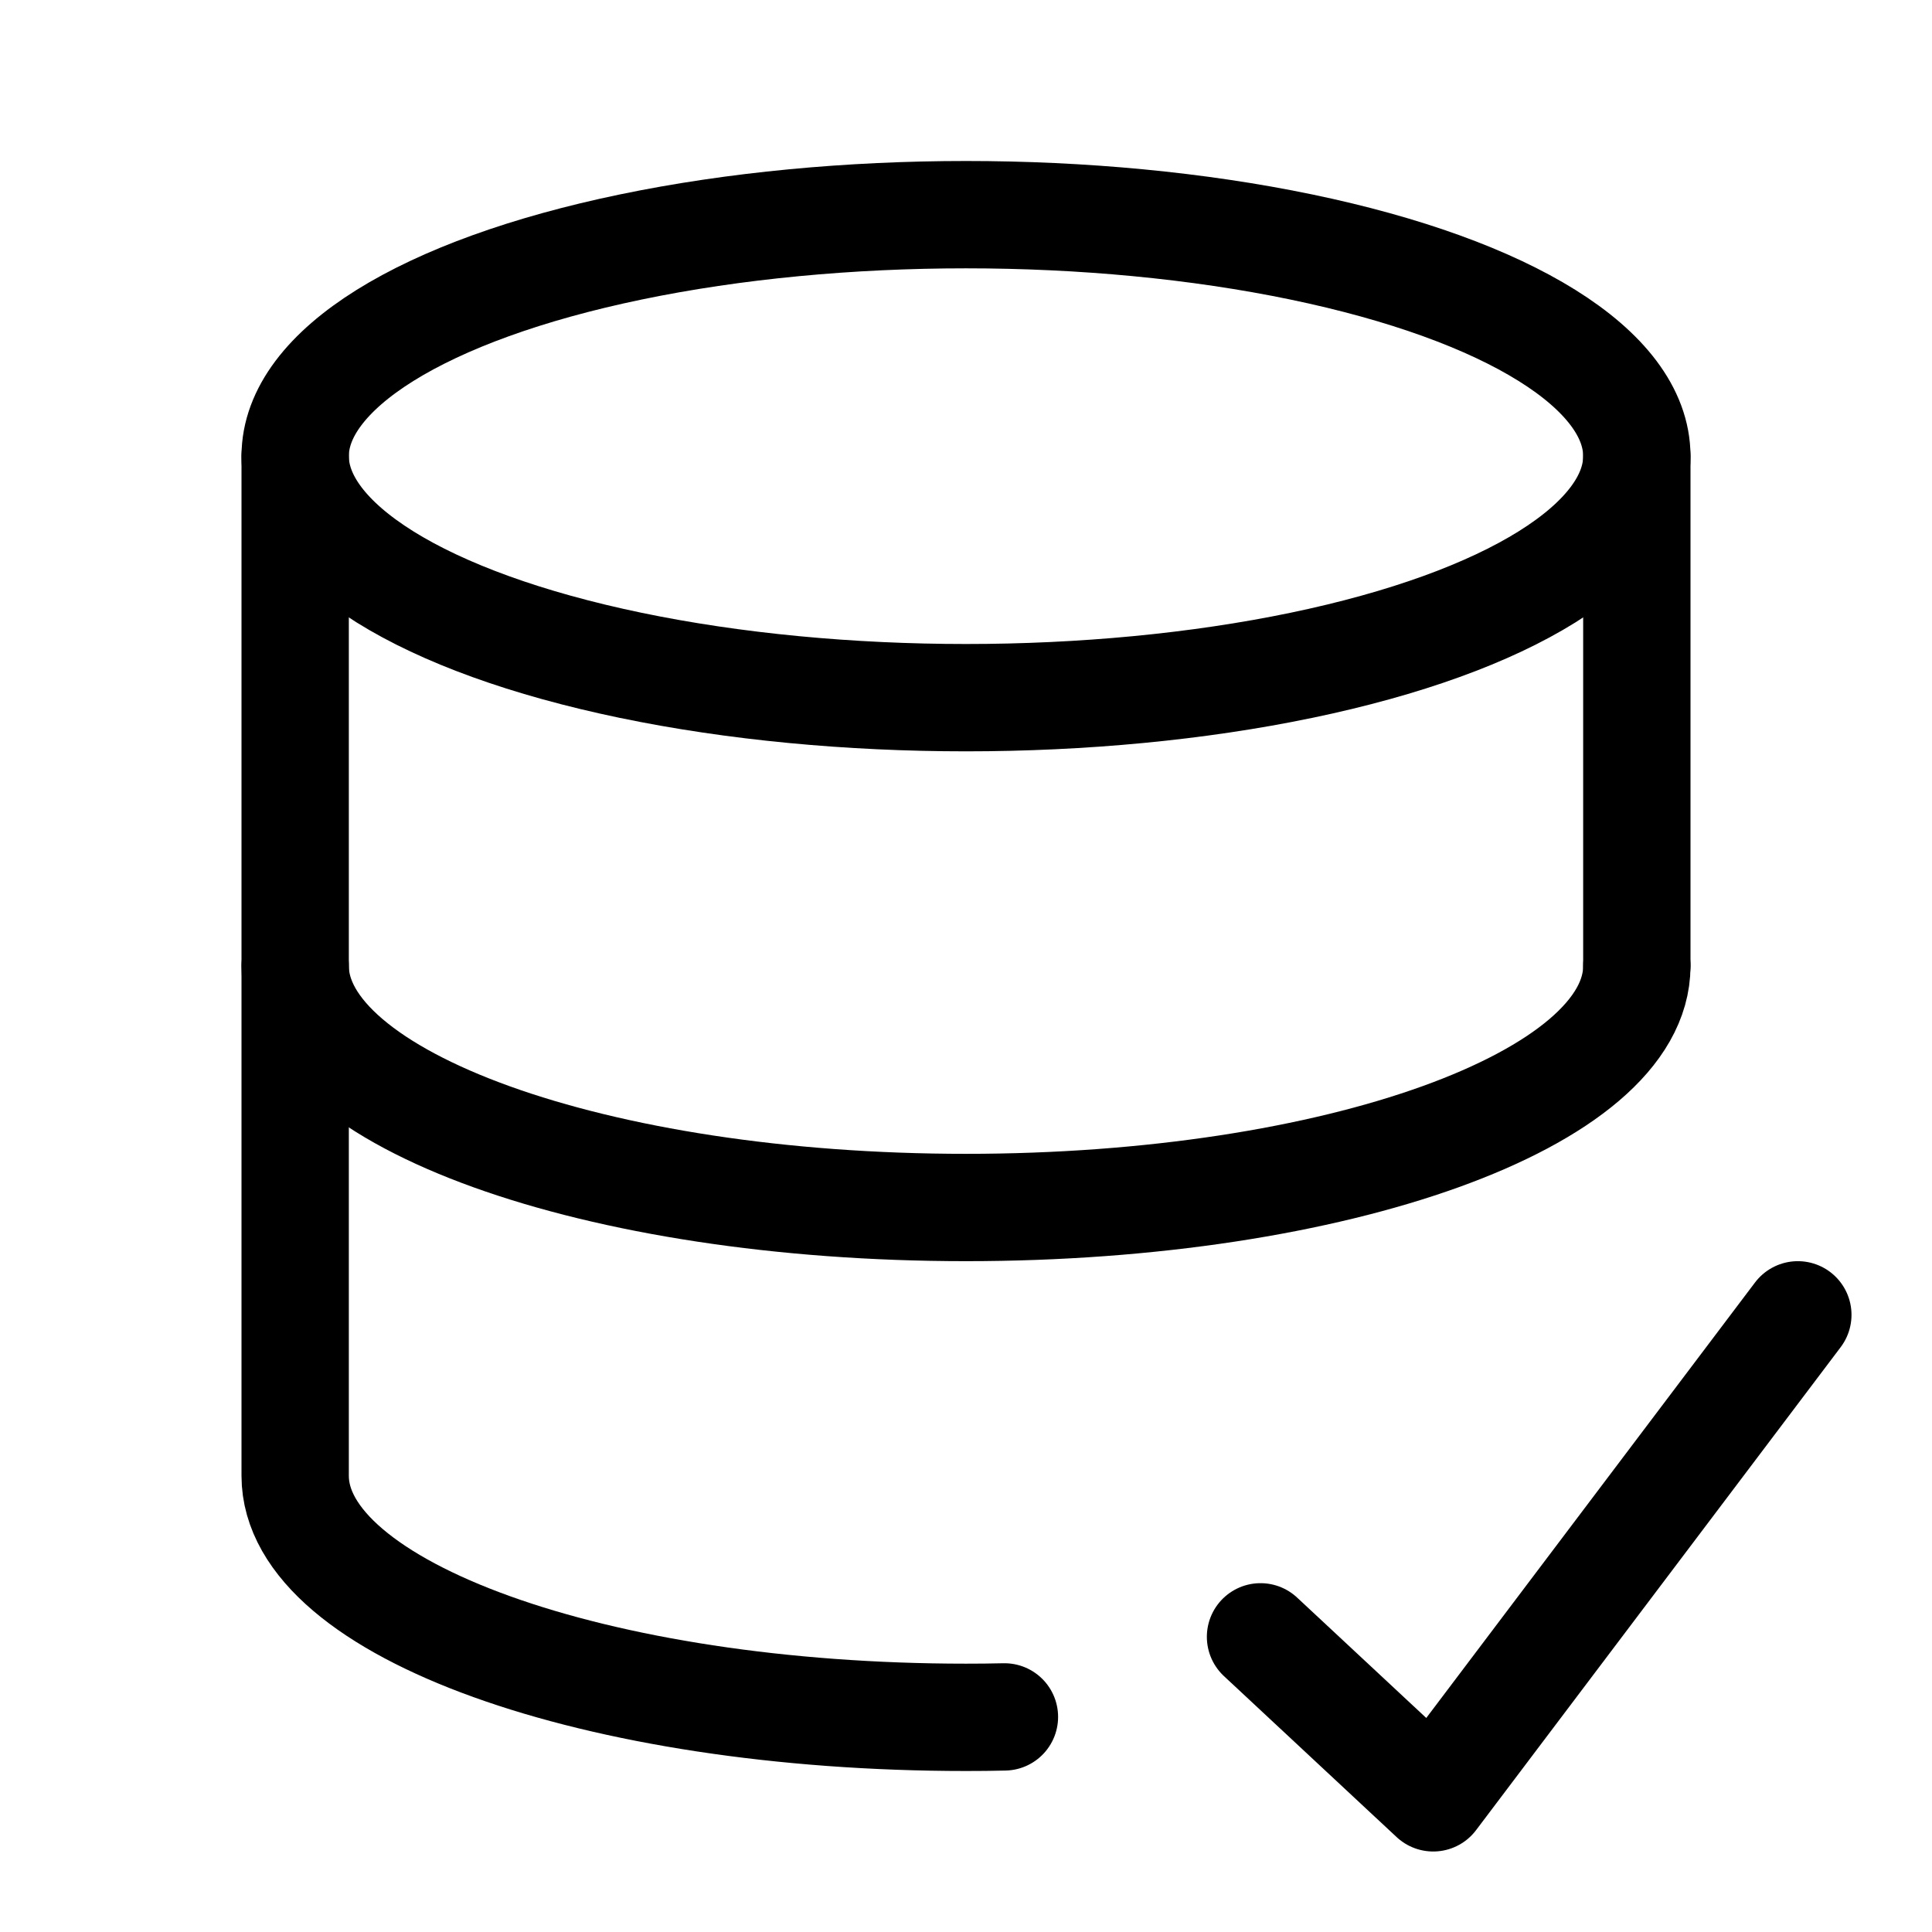 <svg xmlns="http://www.w3.org/2000/svg" height="18" width="18" viewBox="0 0 18 18"><title>database check</title><g fill="none" stroke="currentColor" class="nc-icon-wrapper"><ellipse cx="9" cy="4.25" rx="6.25" ry="2.25" stroke-linecap="round" stroke-linejoin="round"></ellipse><line x1="15.25" y1="9" x2="15.25" y2="4.25" stroke-linecap="round" stroke-linejoin="round"></line><path d="M2.75,4.25V13.75c0,1.243,2.798,2.25,6.25,2.25,.12,0,.24-.001,.358-.004" stroke-linecap="round" stroke-linejoin="round"></path><path d="M2.75,9c0,1.243,2.798,2.25,6.25,2.25s6.25-1.007,6.25-2.25" stroke-linecap="round" stroke-linejoin="round"></path><polyline points="11.744 15.25 13.353 16.75 16.75 12.25" stroke-linecap="round" stroke-linejoin="round" stroke="currentColor"></polyline></g></svg>